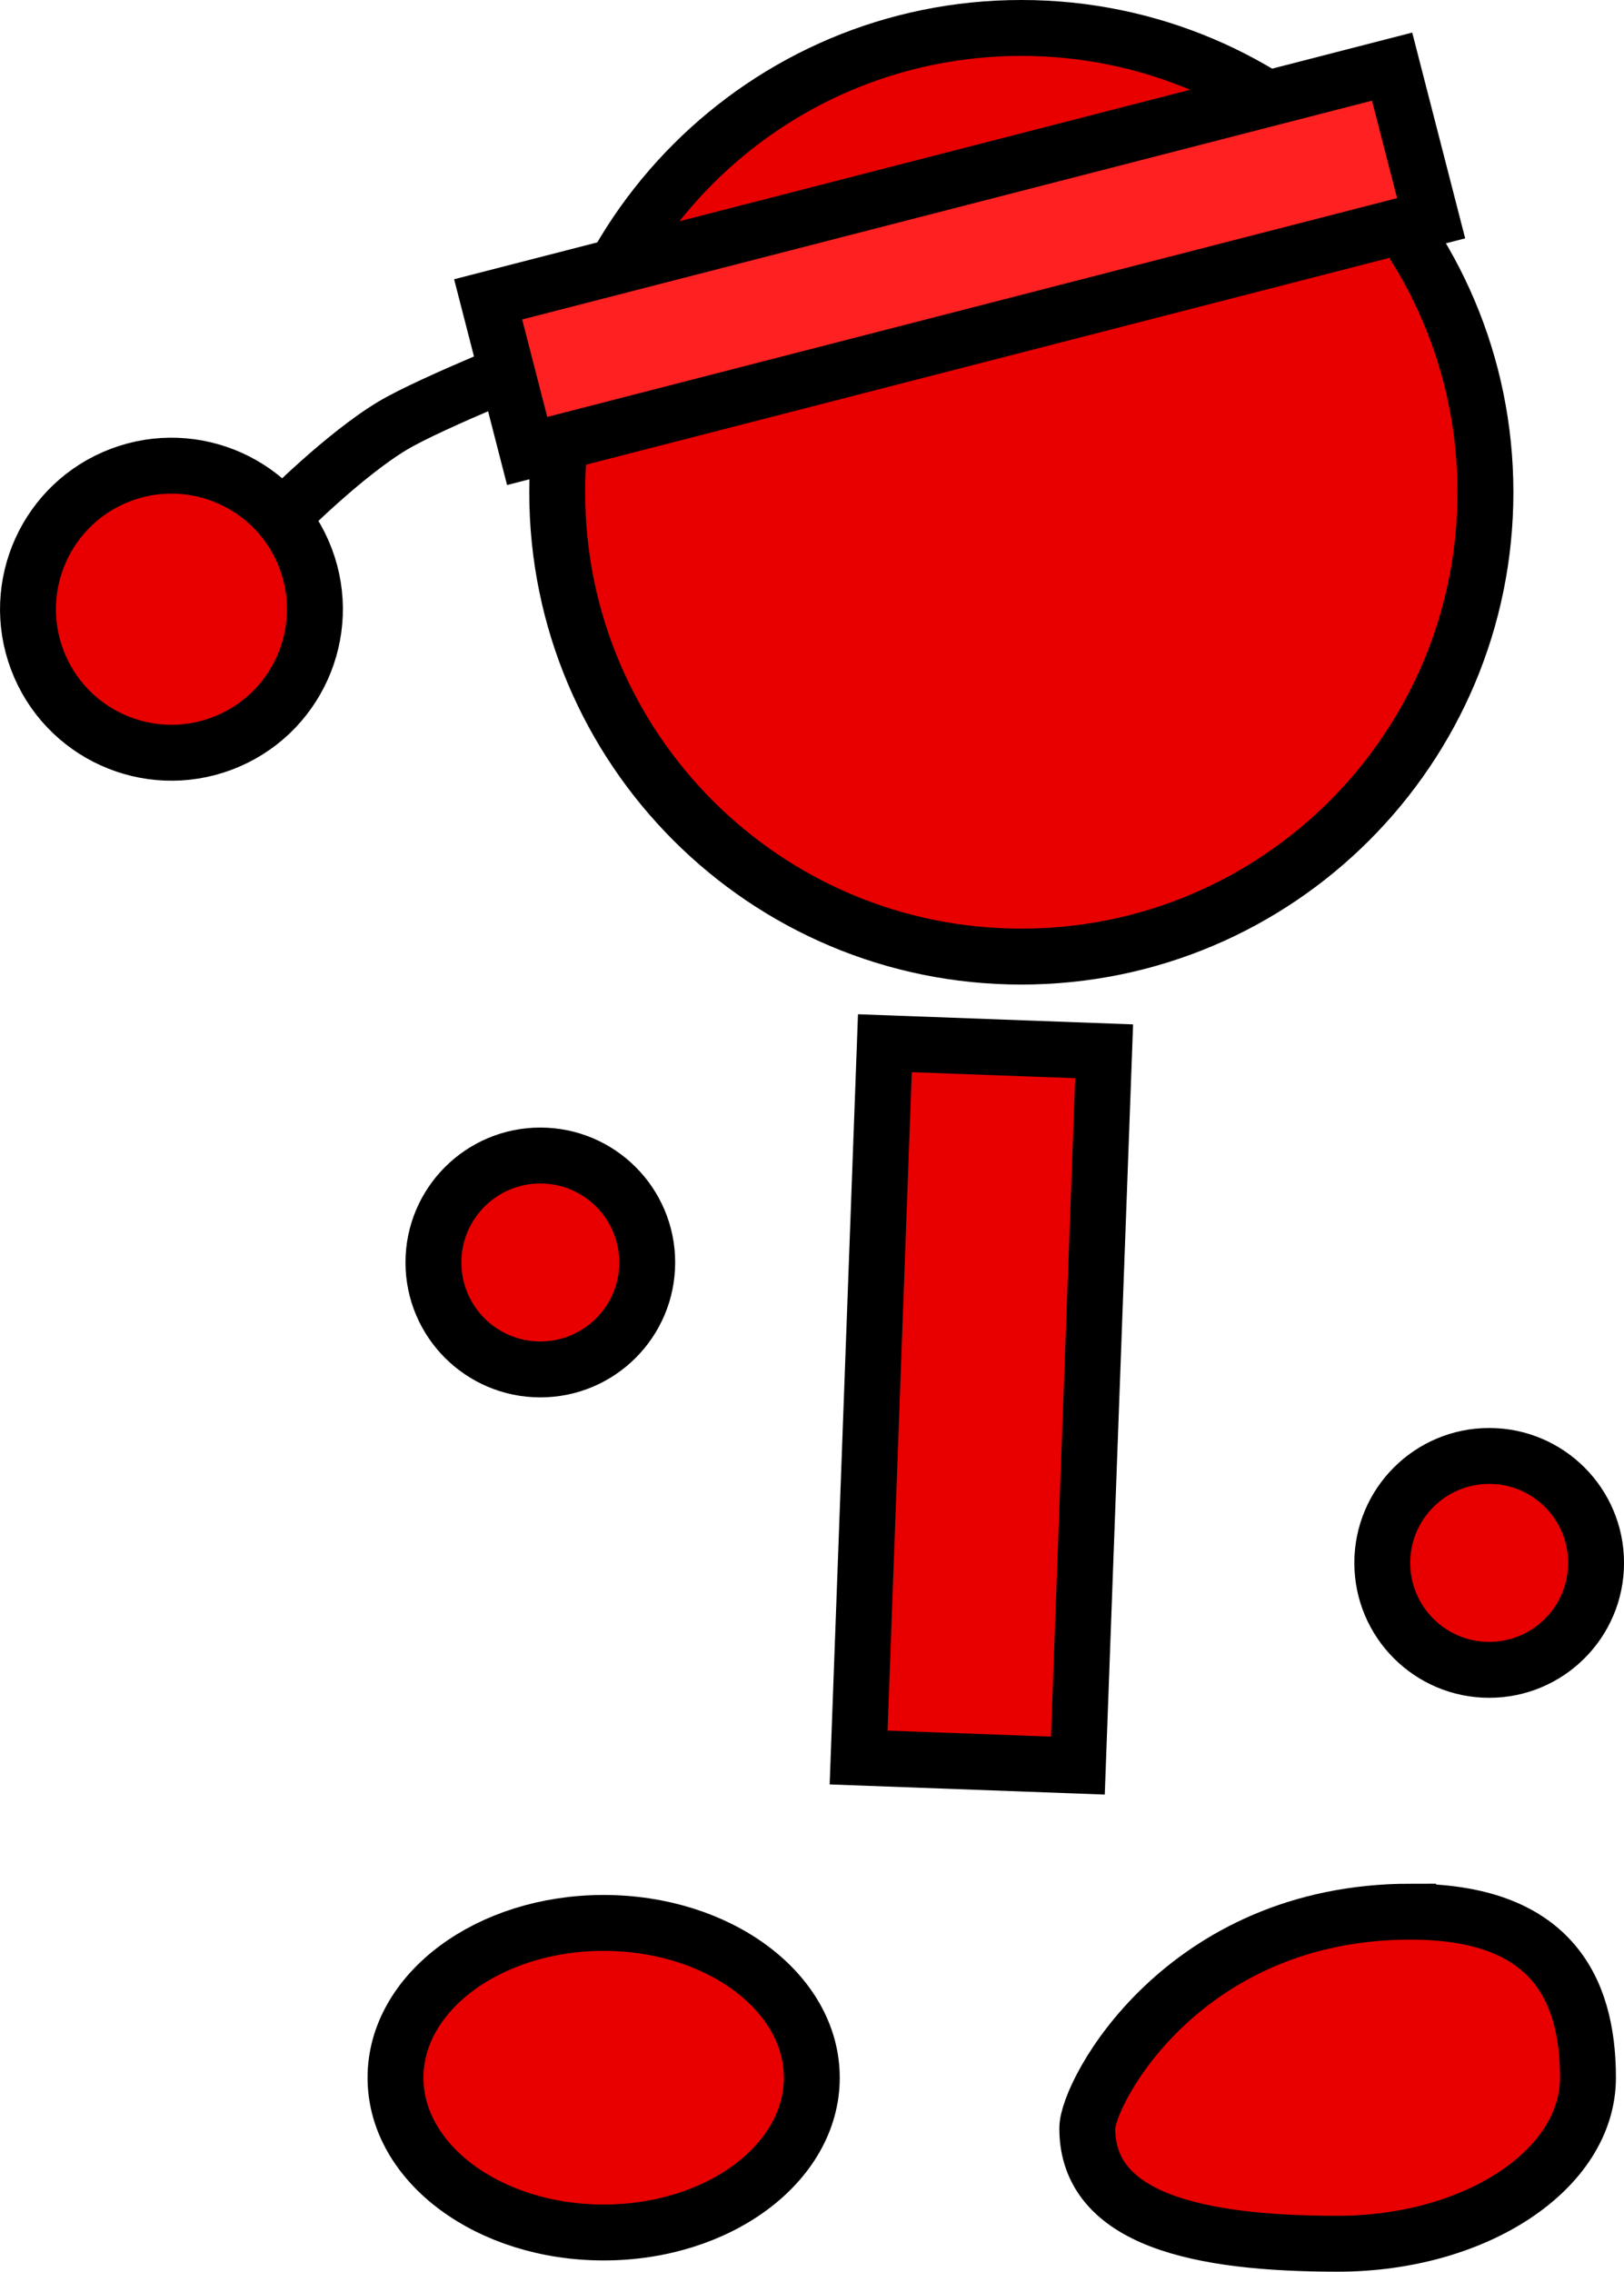<svg version="1.1" xmlns="http://www.w3.org/2000/svg" xmlns:xlink="http://www.w3.org/1999/xlink" width="58.11" height="81.25" viewBox="0,0,58.11,81.25"><g transform="translate(-205.583,-144.976)"><g data-paper-data="{&quot;isPaintingLayer&quot;:true}" fill-rule="nonzero" stroke="#000000" stroke-width="2" stroke-linejoin="miter" stroke-miterlimit="10" stroke-dasharray="" stroke-dashoffset="0" style="mix-blend-mode: normal"><path d="M215.729,163.424c0,0 2.156,-2.175 3.903,-3.223c1.384,-0.83 5.747,-2.566 5.747,-2.566" fill="none" stroke-linecap="round"/><path d="M206.915,168.576c-1,-2.653 0.34,-5.614 2.992,-6.614c2.653,-1 5.614,0.34 6.614,2.992c1,2.653 -0.34,5.614 -2.992,6.614c-2.653,1 -5.614,-0.34 -6.614,-2.992z" fill="#e80000" stroke-linecap="butt"/><path d="M225.521,162.583c0,-9.172 7.435,-16.607 16.607,-16.607c9.172,0 16.607,7.435 16.607,16.607c0,9.172 -7.435,16.607 -16.607,16.607c-9.172,0 -16.607,-7.435 -16.607,-16.607z" fill="#e80000" stroke-linecap="butt"/><path d="M236.306,207.836l0.94,-25.548l7.845,0.289l-0.94,25.548z" fill="#e80000" stroke-linecap="butt"/><path d="M221.092,190.13c0,-2.112 1.712,-3.825 3.825,-3.825c2.112,0 3.825,1.712 3.825,3.825c0,2.112 -1.712,3.825 -3.825,3.825c-2.112,0 -3.825,-1.712 -3.825,-3.825z" fill="#e80000" stroke-linecap="butt"/><path d="M255.044,200.875c0,-2.112 1.712,-3.825 3.825,-3.825c2.112,0 3.825,1.712 3.825,3.825c0,2.112 -1.712,3.825 -3.825,3.825c-2.112,0 -3.825,-1.712 -3.825,-3.825z" fill="#e80000" stroke-linecap="butt"/><path d="M227.183,213.752c4.113,0 7.448,2.478 7.448,5.536c0,3.057 -3.335,5.536 -7.448,5.536c-4.113,0 -7.448,-2.478 -7.448,-5.536c0,-3.057 3.335,-5.536 7.448,-5.536z" data-paper-data="{&quot;index&quot;:null}" fill="#e80000" stroke-linecap="butt"/><path d="M256.063,213.35c4.947,0 6.341,2.659 6.341,5.938c0,3.28 -4.011,5.938 -8.958,5.938c-4.947,0 -8.958,-0.847 -8.958,-4.127c0,-1.267 3.407,-7.75 11.575,-7.75z" data-paper-data="{&quot;index&quot;:null}" fill="#e80000" stroke-linecap="butt"/><path d="M224.446,161.106l-1.396,-5.423l32.346,-8.324l1.396,5.423z" fill="#ff2121" stroke-linecap="butt"/></g></g></svg>